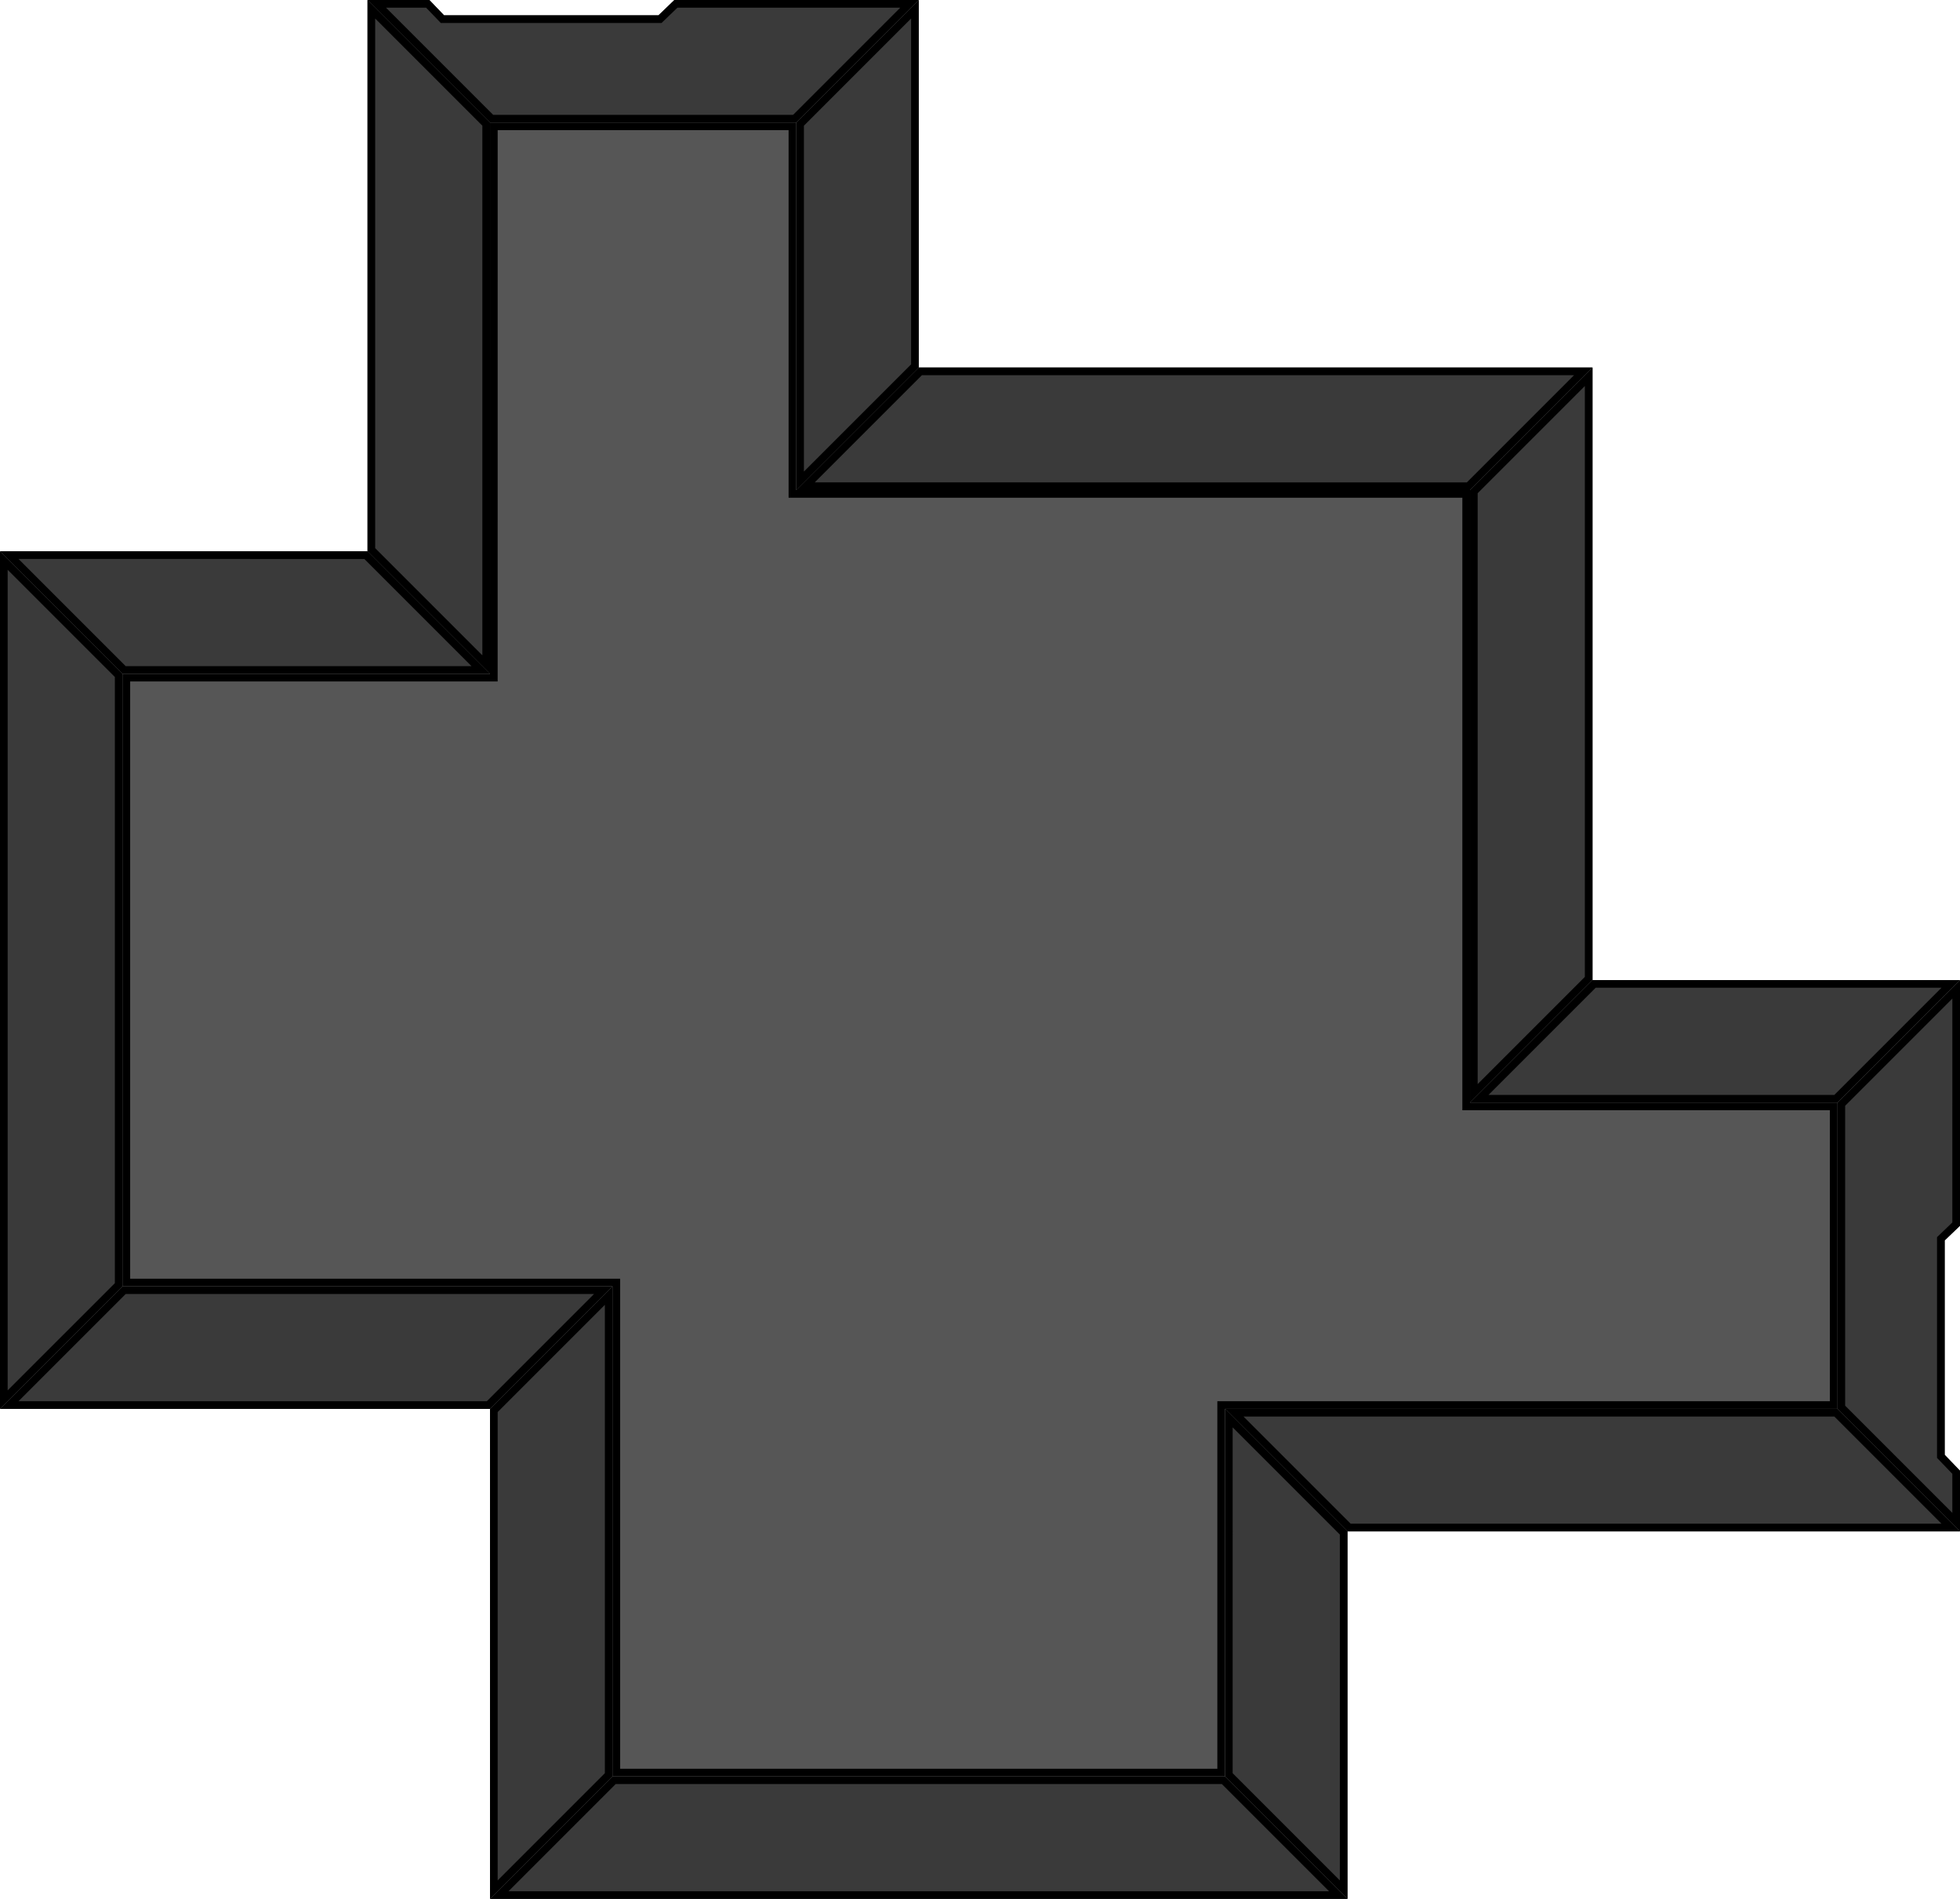 <?xml version="1.0" encoding="UTF-8" standalone="no"?>
<svg
   xmlns:dc="http://purl.org/dc/elements/1.1/"
   xmlns:cc="http://creativecommons.org/ns#"
   xmlns:rdf="http://www.w3.org/1999/02/22-rdf-syntax-ns#"
   xmlns:svg="http://www.w3.org/2000/svg"
   xmlns="http://www.w3.org/2000/svg"
   xmlns:xlink="http://www.w3.org/1999/xlink"
   xmlns:sodipodi="http://sodipodi.sourceforge.net/DTD/sodipodi-0.dtd"
   xmlns:inkscape="http://www.inkscape.org/namespaces/inkscape"
   width="512"
   height="496"
   viewBox="0 0 135.466 131.234"
   version="1.1"
   id="svg53"
   sodipodi:docname="map-bunker-hatchet-compartment-ceiling-02.svg"
   inkscape:version="0.92.2 (5c3e80d, 2017-08-06)">
  <sodipodi:namedview
     pagecolor="#ffffff"
     bordercolor="#666666"
     borderopacity="1"
     objecttolerance="10"
     gridtolerance="10"
     guidetolerance="10"
     inkscape:pageopacity="0"
     inkscape:pageshadow="2"
     inkscape:window-width="1920"
     inkscape:window-height="1017"
     id="namedview55"
     showgrid="true"
     fit-margin-top="0"
     fit-margin-left="0"
     fit-margin-right="0"
     fit-margin-bottom="0"
     inkscape:zoom="1.4142136"
     inkscape:cx="146.53317"
     inkscape:cy="265.5562"
     inkscape:window-x="1912"
     inkscape:window-y="-8"
     inkscape:window-maximized="1"
     inkscape:current-layer="svg53">
    <inkscape:grid
       type="xygrid"
       id="grid899"
       empspacing="4"
       spacingy="1.058"
       spacingx="1.058"
       originx="270.933"
       originy="67.734" />
  </sodipodi:namedview>
  <defs
     id="defs33">
    <pattern
       xlink:href="#a"
       id="h"
       patternTransform="matrix(0.033,0,0,0.033,-14.818,88.899)" />
    <pattern
       xlink:href="#a"
       id="g"
       patternTransform="matrix(0.033,0,0,0.033,25.399,124.882)" />
    <pattern
       xlink:href="#b"
       id="a"
       patternTransform="translate(-159.834 378.683) scale(.066)" />
    <clipPath
       id="j">
      <path
         d="M 39.132,200.883 22.2,217.816 H -113.267 L -130.2,200.883 Z"
         id="path5"
         inkscape:connector-curvature="0"
         style="fill:#3f3c34;stroke-width:2.117;stroke-opacity:0.706" />
    </clipPath>
    <clipPath
       id="i">
      <path
         d="m -130.2,200.883 16.932,16.933 v 127 L -130.2,361.75 Z"
         id="path8"
         inkscape:connector-curvature="0"
         style="fill:#3f3c34;stroke-width:2.117;stroke-opacity:0.706" />
    </clipPath>
    <pattern
       patternUnits="userSpaceOnUse"
       width="32"
       height="32"
       patternTransform="translate(-159.834 378.683) scale(.265)"
       id="b">
      <path
         fill="none"
         stroke-width="3.78"
         d="M0 0h32v32H0z"
         id="path11" />
      <path
         fill="none"
         stroke-width="4"
         d="M0 0h32v32H0z"
         id="path13" />
      <path
         d="M16 0v32M0 16h32"
         fill="none"
         stroke="#000"
         stroke-width="4"
         id="path15" />
    </pattern>
    <clipPath
       id="f">
      <path
         d="M 169.333,76.2 152.4,93.133 V 76.198 l 16.931,-16.934 z"
         id="path18"
         inkscape:connector-curvature="0"
         style="fill:#3f3c34;stroke-width:2.117;stroke-opacity:0.706" />
    </clipPath>
    <clipPath
       id="e">
      <path
         d="M 169.333,76.2 H 313.267 L 296.997,93.132 152.4,93.133 Z"
         id="path21"
         inkscape:connector-curvature="0"
         style="fill:#3a3a3a;stroke-width:2.117;stroke-opacity:0.706" />
    </clipPath>
    <clipPath
       id="d">
      <path
         d="M 296.333,93.133 V 203.2 l 16.932,16.934 V 76.2 Z"
         id="path24"
         inkscape:connector-curvature="0"
         style="fill:#3a3a3a;stroke-width:2.117;stroke-opacity:0.706" />
    </clipPath>
    <clipPath
       id="c">
      <path
         d="M 0.001,220.133 16.933,203.2 h 279.4 l 16.934,16.934 z"
         id="path27"
         inkscape:connector-curvature="0"
         style="fill:#3a3a3a;stroke-width:2.117;stroke-opacity:0.706" />
    </clipPath>
    <clipPath
       id="k">
      <path
         d="m 16.934,76.198 v 126.999 h 279.4 V 93.133 H 152.4 V 76.198 Z m 25.4,16.933 a 8.467,8.467 0 1 1 0,16.934 8.467,8.467 0 0 1 0,-16.934 z m 80.432,67.733 c 7.014,0 12.7,5.686 12.7,12.7 0,7.014 -5.686,12.7 -12.7,12.7 -7.014,0 -12.7,-5.686 -12.7,-12.7 0,-7.014 5.686,-12.7 12.7,-12.7 z"
         id="path30"
         inkscape:connector-curvature="0"
         style="fill:#565656;stroke-width:1.682;stroke-opacity:0.706" />
    </clipPath>
    <pattern
       y="0"
       x="0"
       height="6"
       width="6"
       patternUnits="userSpaceOnUse"
       id="EMFhbasepattern" />
    <clipPath
       clipPathUnits="userSpaceOnUse"
       id="clipPath1700">
      <path
         style="fill:#1b1e25;stroke-width:2.226"
         d="m 105.833,-4.233 10e-5,84.668 H 224.366 V 190.5 l 84.667,-2e-5 v -33.867 l -76.2,2e-5 V 71.966 l -93.133,-1.6e-5 -1e-4,-76.2 z M 80.433,215.9 l 8e-6,67.733 H 198.967 v -50.8 l 110.067,-2e-5 v -8.467 l -118.533,2e-5 v 50.8 H 88.9 l -5e-6,-67.733 H 21.167 V 105.833 H 71.967 L 71.967,-4.233 H 63.5 L 63.5,97.366 H 12.7 V 215.9 Z"
         id="path1702"
         inkscape:connector-curvature="0"
         sodipodi:nodetypes="cccccccccccccccccccccccccccccc" />
    </clipPath>
    <clipPath
       clipPathUnits="userSpaceOnUse"
       id="clipPath879">
      <path
         style="fill:#565656;stroke-width:0.841;stroke-opacity:0.706"
         inkscape:connector-curvature="0"
         id="path881"
         d="M 254,194.734 H 169.333 V 245.534 H 84.666 V 177.801 H 16.933 V 93.134 h 50.8 l 0.003,-76.201 42.331,-9.7e-5 -5.3e-4,50.801 93.135,5.29e-4 -0.001,84.666 h 50.8 z"
         sodipodi:nodetypes="ccccccccccccccc" />
    </clipPath>
    <clipPath
       clipPathUnits="userSpaceOnUse"
       id="clipPath885">
      <path
         id="path887"
         d="M 127,1.643e-4 110.067,16.933 67.734,16.935 50.801,0.002 h 8.551 l 2.032,2.117 H 91.017 l 2.201,-2.117 z"
         style="fill:#3a3a3a;fill-opacity:1;fill-rule:nonzero;stroke:none;stroke-width:0.265"
         inkscape:connector-curvature="0"
         sodipodi:nodetypes="ccccccccc" />
    </clipPath>
    <clipPath
       clipPathUnits="userSpaceOnUse"
       id="clipPath891">
      <path
         id="path893"
         d="M 50.801,0.002 67.734,16.935 V 93.135 L 50.801,76.202 Z"
         style="fill:#3a3a3a;fill-opacity:1;fill-rule:nonzero;stroke:none;stroke-width:0.265"
         inkscape:connector-curvature="0" />
    </clipPath>
    <clipPath
       clipPathUnits="userSpaceOnUse"
       id="clipPath897">
      <path
         id="path899"
         d="M 50.801,76.202 67.734,93.135 16.933,93.133 -6.8116667e-4,76.2 Z"
         style="fill:#3a3a3a;fill-opacity:1;fill-rule:nonzero;stroke:none;stroke-width:0.265"
         inkscape:connector-curvature="0"
         sodipodi:nodetypes="ccccc" />
    </clipPath>
    <clipPath
       clipPathUnits="userSpaceOnUse"
       id="clipPath903">
      <path
         id="path905"
         d="M -5.5116667e-4,76.202 16.933,93.135 V 177.801 L -5.5116667e-4,194.734 Z"
         style="fill:#3a3a3a;fill-opacity:1;fill-rule:nonzero;stroke:none;stroke-width:0.265"
         inkscape:connector-curvature="0" />
    </clipPath>
    <clipPath
       clipPathUnits="userSpaceOnUse"
       id="clipPath909">
      <path
         id="path911"
         d="m 67.734,194.734 16.933,-16.933 H 16.933 L -5.5116667e-4,194.734 Z"
         style="fill:#3a3a3a;fill-opacity:1;fill-rule:nonzero;stroke:none;stroke-width:0.265"
         inkscape:connector-curvature="0"
         sodipodi:nodetypes="ccccc" />
    </clipPath>
    <clipPath
       clipPathUnits="userSpaceOnUse"
       id="clipPath915">
      <path
         id="path917"
         d="m 67.734,194.734 16.933,-16.933 v 67.733 l -16.933,16.933 z"
         style="fill:#3a3a3a;fill-opacity:1;fill-rule:nonzero;stroke:none;stroke-width:0.265"
         inkscape:connector-curvature="0"
         sodipodi:nodetypes="ccccc" />
    </clipPath>
    <clipPath
       clipPathUnits="userSpaceOnUse"
       id="clipPath921">
      <path
         id="path923"
         d="m 67.734,262.467 16.933,-16.933 h 84.666 l 16.933,16.933 z"
         style="fill:#3a3a3a;fill-opacity:1;fill-rule:nonzero;stroke:none;stroke-width:0.265"
         inkscape:connector-curvature="0" />
    </clipPath>
    <clipPath
       clipPathUnits="userSpaceOnUse"
       id="clipPath927">
      <path
         id="path929"
         d="m 169.333,245.534 16.933,16.933 2.7e-4,-50.8 -16.933,-16.933 z"
         style="fill:#3a3a3a;fill-opacity:1;fill-rule:nonzero;stroke:none;stroke-width:0.265"
         inkscape:connector-curvature="0"
         sodipodi:nodetypes="ccccc" />
    </clipPath>
    <clipPath
       clipPathUnits="userSpaceOnUse"
       id="clipPath933">
      <path
         id="path935"
         d="m 186.267,211.668 -16.933,-16.933 h 84.666 l 16.933,16.933 z"
         style="fill:#3a3a3a;fill-opacity:1;fill-rule:nonzero;stroke:none;stroke-width:0.265"
         inkscape:connector-curvature="0" />
    </clipPath>
    <clipPath
       clipPathUnits="userSpaceOnUse"
       id="clipPath939">
      <path
         id="path941"
         d="m 270.933,211.668 -16.933,-16.933 7.9e-4,-42.334 16.933,-16.933 v 33.952 l -2.117,2.032 v 29.633 l 2.117,2.201 z"
         style="fill:#3a3a3a;fill-opacity:1;fill-rule:nonzero;stroke:none;stroke-width:0.265"
         inkscape:connector-curvature="0"
         sodipodi:nodetypes="ccccccccc" />
    </clipPath>
    <clipPath
       clipPathUnits="userSpaceOnUse"
       id="clipPath945">
      <path
         id="path947"
         d="M 254,152.4 270.933,135.467 h -50.8 l -16.933,16.933 z"
         style="fill:#3a3a3a;fill-opacity:1;fill-rule:nonzero;stroke:none;stroke-width:0.265"
         inkscape:connector-curvature="0" />
    </clipPath>
    <clipPath
       clipPathUnits="userSpaceOnUse"
       id="clipPath951">
      <path
         id="path953"
         d="m 220.133,135.467 -16.933,16.933 V 67.735 l 16.933,-16.933 z"
         style="fill:#3a3a3a;fill-opacity:1;fill-rule:nonzero;stroke:none;stroke-width:0.265"
         inkscape:connector-curvature="0"
         sodipodi:nodetypes="ccccc" />
    </clipPath>
    <clipPath
       clipPathUnits="userSpaceOnUse"
       id="clipPath957">
      <path
         id="path959"
         d="m 220.133,50.802 -16.933,16.933 -93.133,-0.002 16.933,-16.933 z"
         style="fill:#3a3a3a;fill-opacity:1;fill-rule:nonzero;stroke:none;stroke-width:0.265"
         inkscape:connector-curvature="0"
         sodipodi:nodetypes="ccccc" />
    </clipPath>
    <clipPath
       clipPathUnits="userSpaceOnUse"
       id="clipPath963">
      <path
         id="path965"
         d="M 110.067,67.735 127,50.802 V 0.002 L 110.067,16.935 Z"
         style="fill:#3a3a3a;fill-opacity:1;fill-rule:nonzero;stroke:none;stroke-width:0.265"
         inkscape:connector-curvature="0" />
    </clipPath>
  </defs>
  <path
     inkscape:connector-curvature="0"
     style="fill:#3a3a3a;fill-opacity:1;fill-rule:nonzero;stroke:#000000;stroke-width:2.117;stroke-miterlimit:4;stroke-dasharray:none;stroke-opacity:1"
     d="M 110.067,67.735 127,50.802 V 0.002 L 110.067,16.935 Z"
     id="path961"
     clip-path="url(#clipPath963)"
     transform="matrix(0.5,0,0,0.5,-3.00973e-6,-8.1757482e-5)" />
  <path
     sodipodi:nodetypes="ccccc"
     inkscape:connector-curvature="0"
     style="fill:#3a3a3a;fill-opacity:1;fill-rule:nonzero;stroke:#000000;stroke-width:2.117;stroke-miterlimit:4;stroke-dasharray:none;stroke-opacity:1"
     d="m 220.133,50.802 -16.933,16.933 -93.133,-0.002 16.933,-16.933 z"
     id="path955"
     clip-path="url(#clipPath957)"
     transform="matrix(0.5,0,0,0.5,-3.00973e-6,-8.1757482e-5)" />
  <path
     sodipodi:nodetypes="ccccc"
     inkscape:connector-curvature="0"
     style="fill:#3a3a3a;fill-opacity:1;fill-rule:nonzero;stroke:#000000;stroke-width:2.117;stroke-miterlimit:4;stroke-dasharray:none;stroke-opacity:1"
     d="m 220.133,135.467 -16.933,16.933 V 67.735 l 16.933,-16.933 z"
     id="path949"
     clip-path="url(#clipPath951)"
     transform="matrix(0.5,0,0,0.5,-3.00973e-6,-8.1757482e-5)" />
  <path
     inkscape:connector-curvature="0"
     style="fill:#3a3a3a;fill-opacity:1;fill-rule:nonzero;stroke:#000000;stroke-width:2.117;stroke-miterlimit:4;stroke-dasharray:none;stroke-opacity:1"
     d="m 254,152.4 16.933,-16.933 h -50.8 l -16.933,16.933 z"
     id="path943"
     clip-path="url(#clipPath945)"
     transform="matrix(0.5,0,0,0.5,-3.00973e-6,-8.1757482e-5)" />
  <path
     sodipodi:nodetypes="ccccccccc"
     inkscape:connector-curvature="0"
     style="fill:#3a3a3a;fill-opacity:1;fill-rule:nonzero;stroke:#000000;stroke-width:2.117;stroke-miterlimit:4;stroke-dasharray:none;stroke-opacity:1"
     d="m 270.933,211.668 -16.933,-16.933 6.6e-4,-42.334 16.933,-16.933 -6.6e-4,33.952 -2.117,2.032 v 29.633 l 2.117,2.201 z"
     id="path937"
     clip-path="url(#clipPath939)"
     transform="matrix(0.5,0,0,0.5,-3.00973e-6,-8.1757482e-5)" />
  <path
     inkscape:connector-curvature="0"
     style="fill:#3a3a3a;fill-opacity:1;fill-rule:nonzero;stroke:#000000;stroke-width:2.117;stroke-miterlimit:4;stroke-dasharray:none;stroke-opacity:1"
     d="m 186.267,211.668 -16.933,-16.933 h 84.666 l 16.933,16.933 z"
     id="path931"
     clip-path="url(#clipPath933)"
     transform="matrix(0.5,0,0,0.5,-3.00973e-6,-8.1757482e-5)" />
  <path
     sodipodi:nodetypes="ccccc"
     inkscape:connector-curvature="0"
     style="fill:#3a3a3a;fill-opacity:1;fill-rule:nonzero;stroke:#000000;stroke-width:2.117;stroke-miterlimit:4;stroke-dasharray:none;stroke-opacity:1"
     d="m 169.333,245.534 16.933,16.933 2.7e-4,-50.8 -16.933,-16.933 z"
     id="path925"
     clip-path="url(#clipPath927)"
     transform="matrix(0.5,0,0,0.5,-3.00973e-6,-8.1757482e-5)" />
  <path
     inkscape:connector-curvature="0"
     style="fill:#3a3a3a;fill-opacity:1;fill-rule:nonzero;stroke:#000000;stroke-width:2.117;stroke-miterlimit:4;stroke-dasharray:none;stroke-opacity:1"
     d="m 67.734,262.467 16.933,-16.933 h 84.666 l 16.933,16.933 z"
     id="path919"
     clip-path="url(#clipPath921)"
     transform="matrix(0.5,0,0,0.5,-3.00973e-6,-8.1757482e-5)" />
  <path
     sodipodi:nodetypes="ccccc"
     inkscape:connector-curvature="0"
     style="fill:#3a3a3a;fill-opacity:1;fill-rule:nonzero;stroke:#000000;stroke-width:2.117;stroke-miterlimit:4;stroke-dasharray:none;stroke-opacity:1"
     d="m 67.734,194.734 16.933,-16.933 v 67.733 l -16.933,16.933 z"
     id="path913"
     clip-path="url(#clipPath915)"
     transform="matrix(0.5,0,0,0.5,-3.00973e-6,-8.1757482e-5)" />
  <path
     sodipodi:nodetypes="ccccc"
     inkscape:connector-curvature="0"
     style="fill:#3a3a3a;fill-opacity:1;fill-rule:nonzero;stroke:#000000;stroke-width:2.117;stroke-miterlimit:4;stroke-dasharray:none;stroke-opacity:1"
     d="m 67.734,194.734 16.933,-16.933 H 16.933 L -5.5116667e-4,194.734 Z"
     id="path907"
     clip-path="url(#clipPath909)"
     transform="matrix(0.5,0,0,0.5,-3.00973e-6,-8.1757482e-5)" />
  <path
     inkscape:connector-curvature="0"
     style="fill:#3a3a3a;fill-opacity:1;fill-rule:nonzero;stroke:#000000;stroke-width:2.117;stroke-miterlimit:4;stroke-dasharray:none;stroke-opacity:1"
     d="M -5.5116667e-4,76.202 16.933,93.135 V 177.801 L -5.5116667e-4,194.734 Z"
     id="path901"
     clip-path="url(#clipPath903)"
     transform="matrix(0.5,0,0,0.5,-3.00973e-6,-8.1757482e-5)" />
  <path
     sodipodi:nodetypes="ccccc"
     inkscape:connector-curvature="0"
     style="fill:#3a3a3a;fill-opacity:1;fill-rule:nonzero;stroke:#000000;stroke-width:2.117;stroke-miterlimit:4;stroke-dasharray:none;stroke-opacity:1"
     d="m 50.801,76.202 16.933,16.933 -50.801,-0.001 L -6.8116667e-4,76.2 Z"
     id="path895"
     clip-path="url(#clipPath897)"
     transform="matrix(0.5,0,0,0.5,-3.00973e-6,-8.1757482e-5)" />
  <path
     inkscape:connector-curvature="0"
     style="fill:#3a3a3a;fill-opacity:1;fill-rule:nonzero;stroke:#000000;stroke-width:2.117;stroke-miterlimit:4;stroke-dasharray:none;stroke-opacity:1"
     d="m 50.801,0.002 16.933,16.933 v 76.2 l -16.933,-16.933 z"
     id="path889"
     clip-path="url(#clipPath891)"
     transform="matrix(0.5,0,0,0.5,-3.00973e-6,-8.1757482e-5)" />
  <path
     sodipodi:nodetypes="ccccccccc"
     inkscape:connector-curvature="0"
     style="fill:#3a3a3a;fill-opacity:1;fill-rule:nonzero;stroke:#000000;stroke-width:2.117;stroke-miterlimit:4;stroke-dasharray:none;stroke-opacity:1"
     d="M 127,1.643e-4 110.067,16.933 67.734,16.935 50.801,0.002 h 8.551 l 2.032,2.117 h 29.633 l 2.201,-2.117 z"
     id="path883"
     clip-path="url(#clipPath885)"
     transform="matrix(0.5,0,0,0.5,-3.00973e-6,-8.1757482e-5)" />
  <path
     sodipodi:nodetypes="ccccccccccccccc"
     d="M 254,194.734 H 169.333 V 245.534 H 84.666 V 177.801 H 16.933 V 93.134 h 50.8 l 0.003,-76.201 42.331,-9.7e-5 -5.3e-4,50.801 93.135,6.27e-4 -0.001,84.666 h 50.8 z"
     id="path877"
     inkscape:connector-curvature="0"
     style="fill:#565656;stroke:#000000;stroke-width:2.117;stroke-miterlimit:4;stroke-dasharray:none;stroke-opacity:1"
     clip-path="url(#clipPath879)"
     transform="matrix(0.5,0,0,0.5,-3.00973e-6,-8.1757482e-5)" />
</svg>
